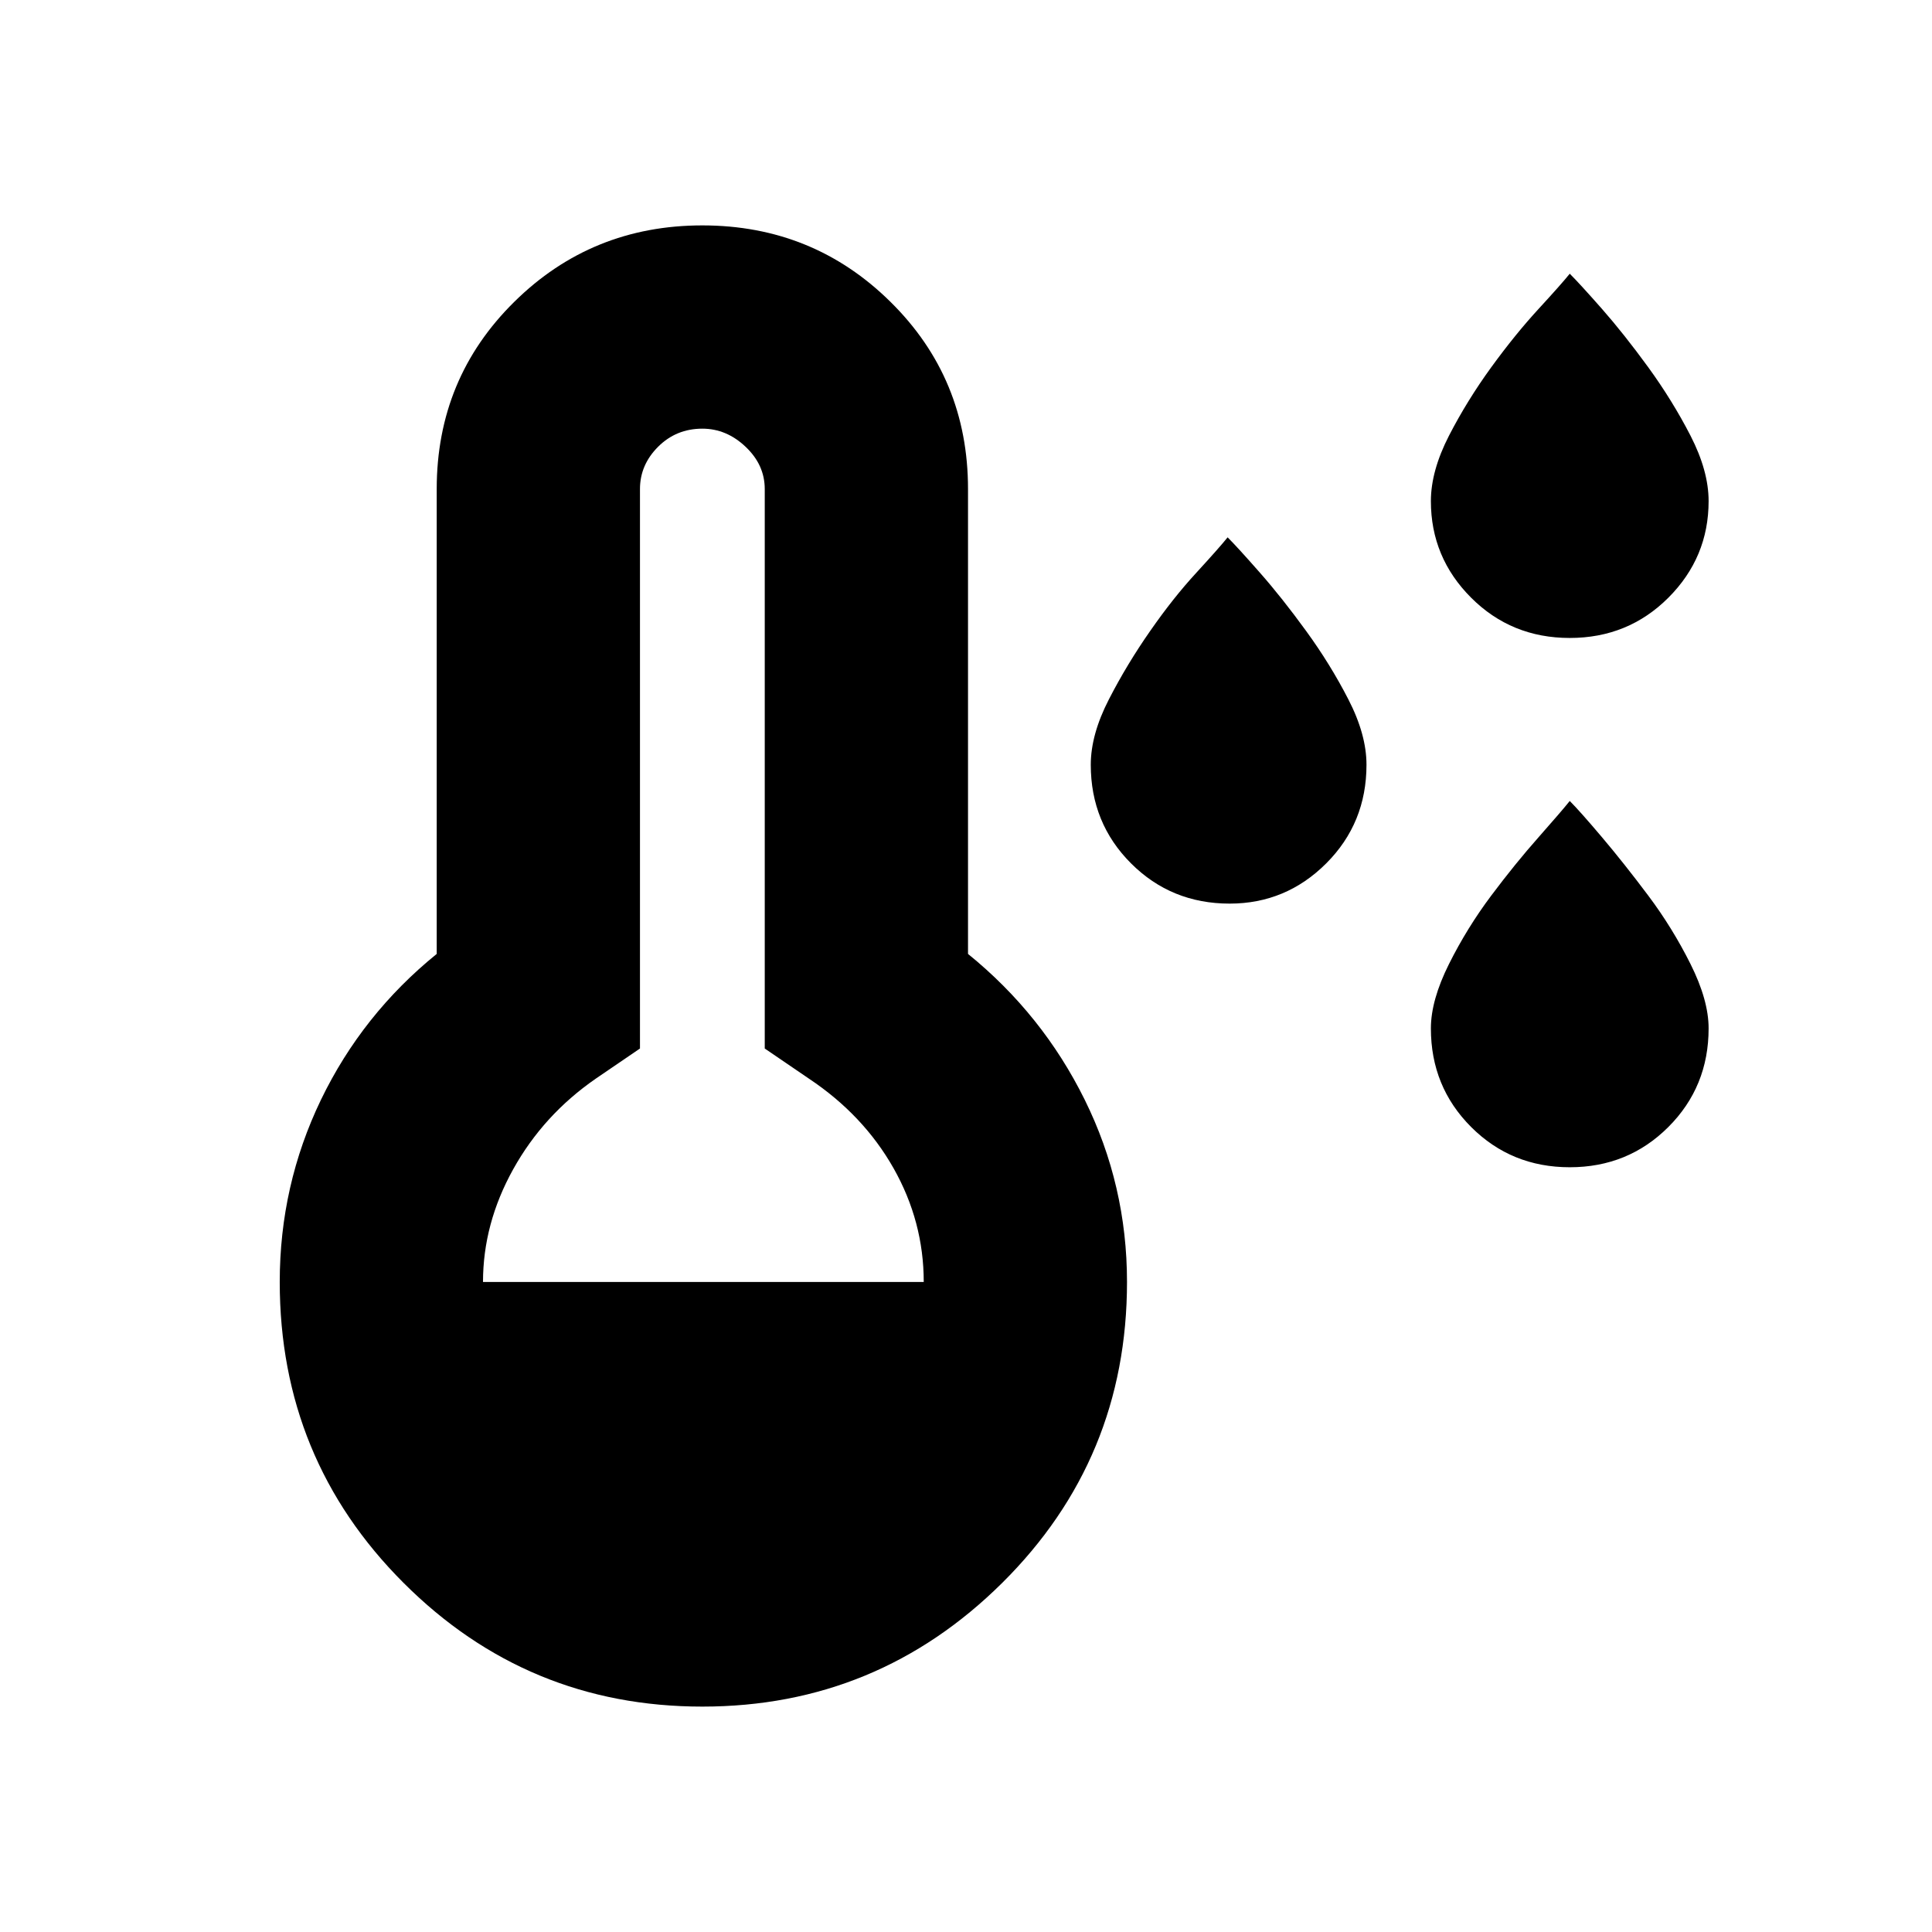 <svg xmlns="http://www.w3.org/2000/svg" height="24" width="24"><path d="M15.275 11.225q-.725 0-1.225-.5-.5-.5-.5-1.225 0-.375.225-.812.225-.438.513-.85.287-.413.575-.725.287-.313.387-.438.125.125.4.438.275.312.575.725.3.412.525.85.225.437.225.812 0 .725-.5 1.225-.5.5-1.2.5Zm4.225-3.3q-.725 0-1.225-.5-.5-.5-.5-1.2 0-.375.225-.813.225-.437.525-.85.3-.412.588-.725.287-.312.387-.437.125.125.4.437.275.313.575.725.3.413.525.85.225.438.225.813 0 .7-.5 1.2t-1.225.5Zm0 6.575q-.725 0-1.225-.5-.5-.5-.5-1.225 0-.35.225-.8.225-.45.525-.85.3-.4.588-.725.287-.325.387-.45.125.125.4.45t.575.725q.3.4.525.85.225.45.225.8 0 .725-.5 1.225-.5.5-1.225.5ZM8.725 21.2q-2.175 0-3.712-1.537-1.538-1.538-1.538-3.738 0-1.2.512-2.263Q4.5 12.6 5.425 11.85V6.075q0-1.375.963-2.325.962-.95 2.337-.95 1.375 0 2.337.95.963.95.963 2.325v5.775q.925.75 1.45 1.812.525 1.063.525 2.263 0 2.2-1.55 3.738Q10.9 21.2 8.725 21.2ZM6 15.925h5.475q0-.75-.375-1.413-.375-.662-1.05-1.112l-.55-.375v-6.95q0-.3-.238-.525-.237-.225-.537-.225-.325 0-.55.225-.225.225-.225.525v6.95l-.55.375q-.65.45-1.025 1.125Q6 15.2 6 15.925Z"/></svg>